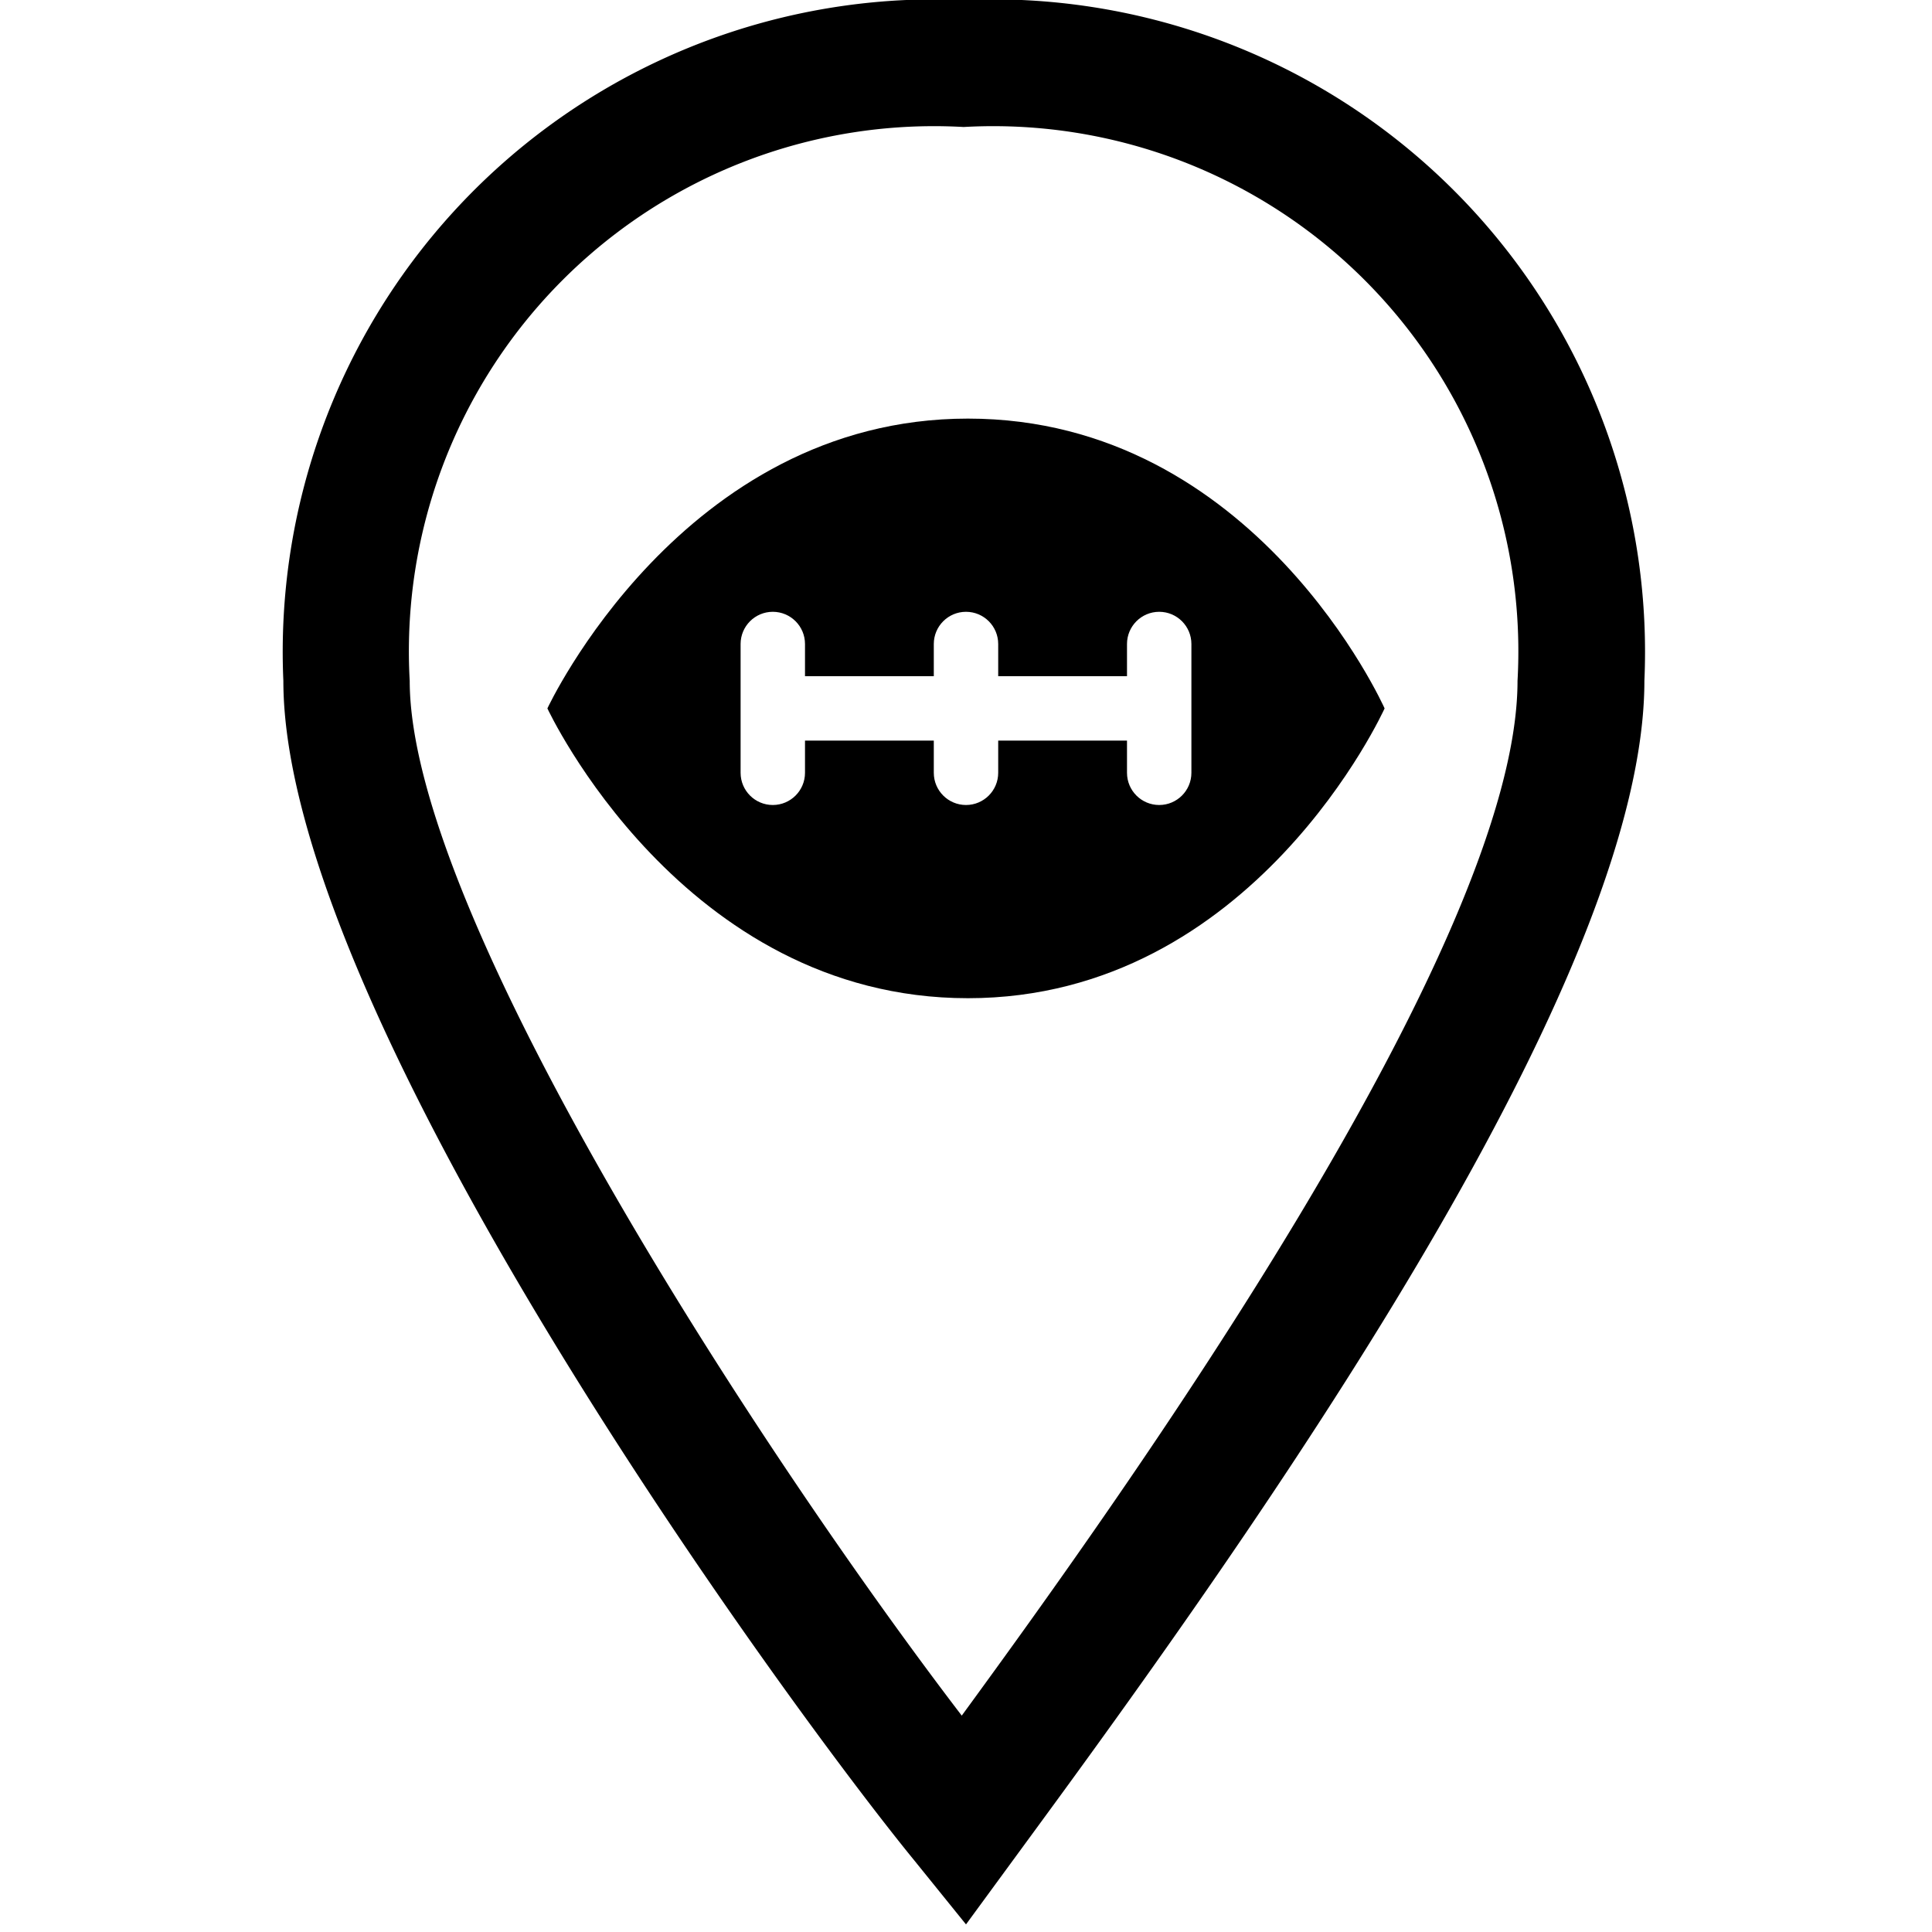 <svg id="vector" xmlns="http://www.w3.org/2000/svg" viewBox="0 0 15 15"><path fill="#000" d="M7.515,3.25C5.295,3.25 4.25,5.5 4.25,5.5S5.295,7.75 7.515,7.75S10.75,5.5 10.75,5.5S9.75,3.25 7.515,3.25zM9.25,5.25l0,0.75C9.25,6.138 9.138,6.25 9,6.25S8.75,6.138 8.75,6L8.75,5.75L7.75,5.75l0,0.25C7.75,6.138 7.638,6.25 7.5,6.25S7.25,6.138 7.25,6L7.25,5.75L6.25,5.75l0,0.25C6.25,6.138 6.138,6.25 6,6.25S5.75,6.138 5.75,6l0,-1C5.75,4.862 5.862,4.75 6,4.75S6.25,4.862 6.25,5L6.25,5.25l1,0L7.25,5C7.25,4.862 7.362,4.75 7.5,4.75S7.75,4.862 7.75,5L7.75,5.25l1,0L8.75,5C8.75,4.862 8.862,4.75 9,4.75S9.25,4.862 9.25,5L9.25,5.25z" id="path_0"/><path fill="#000" d="M7.5,14.941l-0.4,-0.495c-0.973,-1.189 -4.9,-6.556 -4.9,-9.16A5.066,5.066 0,0 1,7.036 0q0.222,-0.01 0.445,0a5.066,5.066 0,0 1,5.286 4.836q0.01,0.225 0,0.45c0,2.213 -2.669,6.111 -4.678,8.851ZM7.481,0.986a4.077,4.077 0,0 0,-4.3 4.3c0,1.832 2.759,6.038 4.286,8.034 1.25,-1.71 4.315,-5.989 4.315,-8.034a4.077,4.077 0,0 0,-4.3 -4.3Z" id="path_1"/></svg>